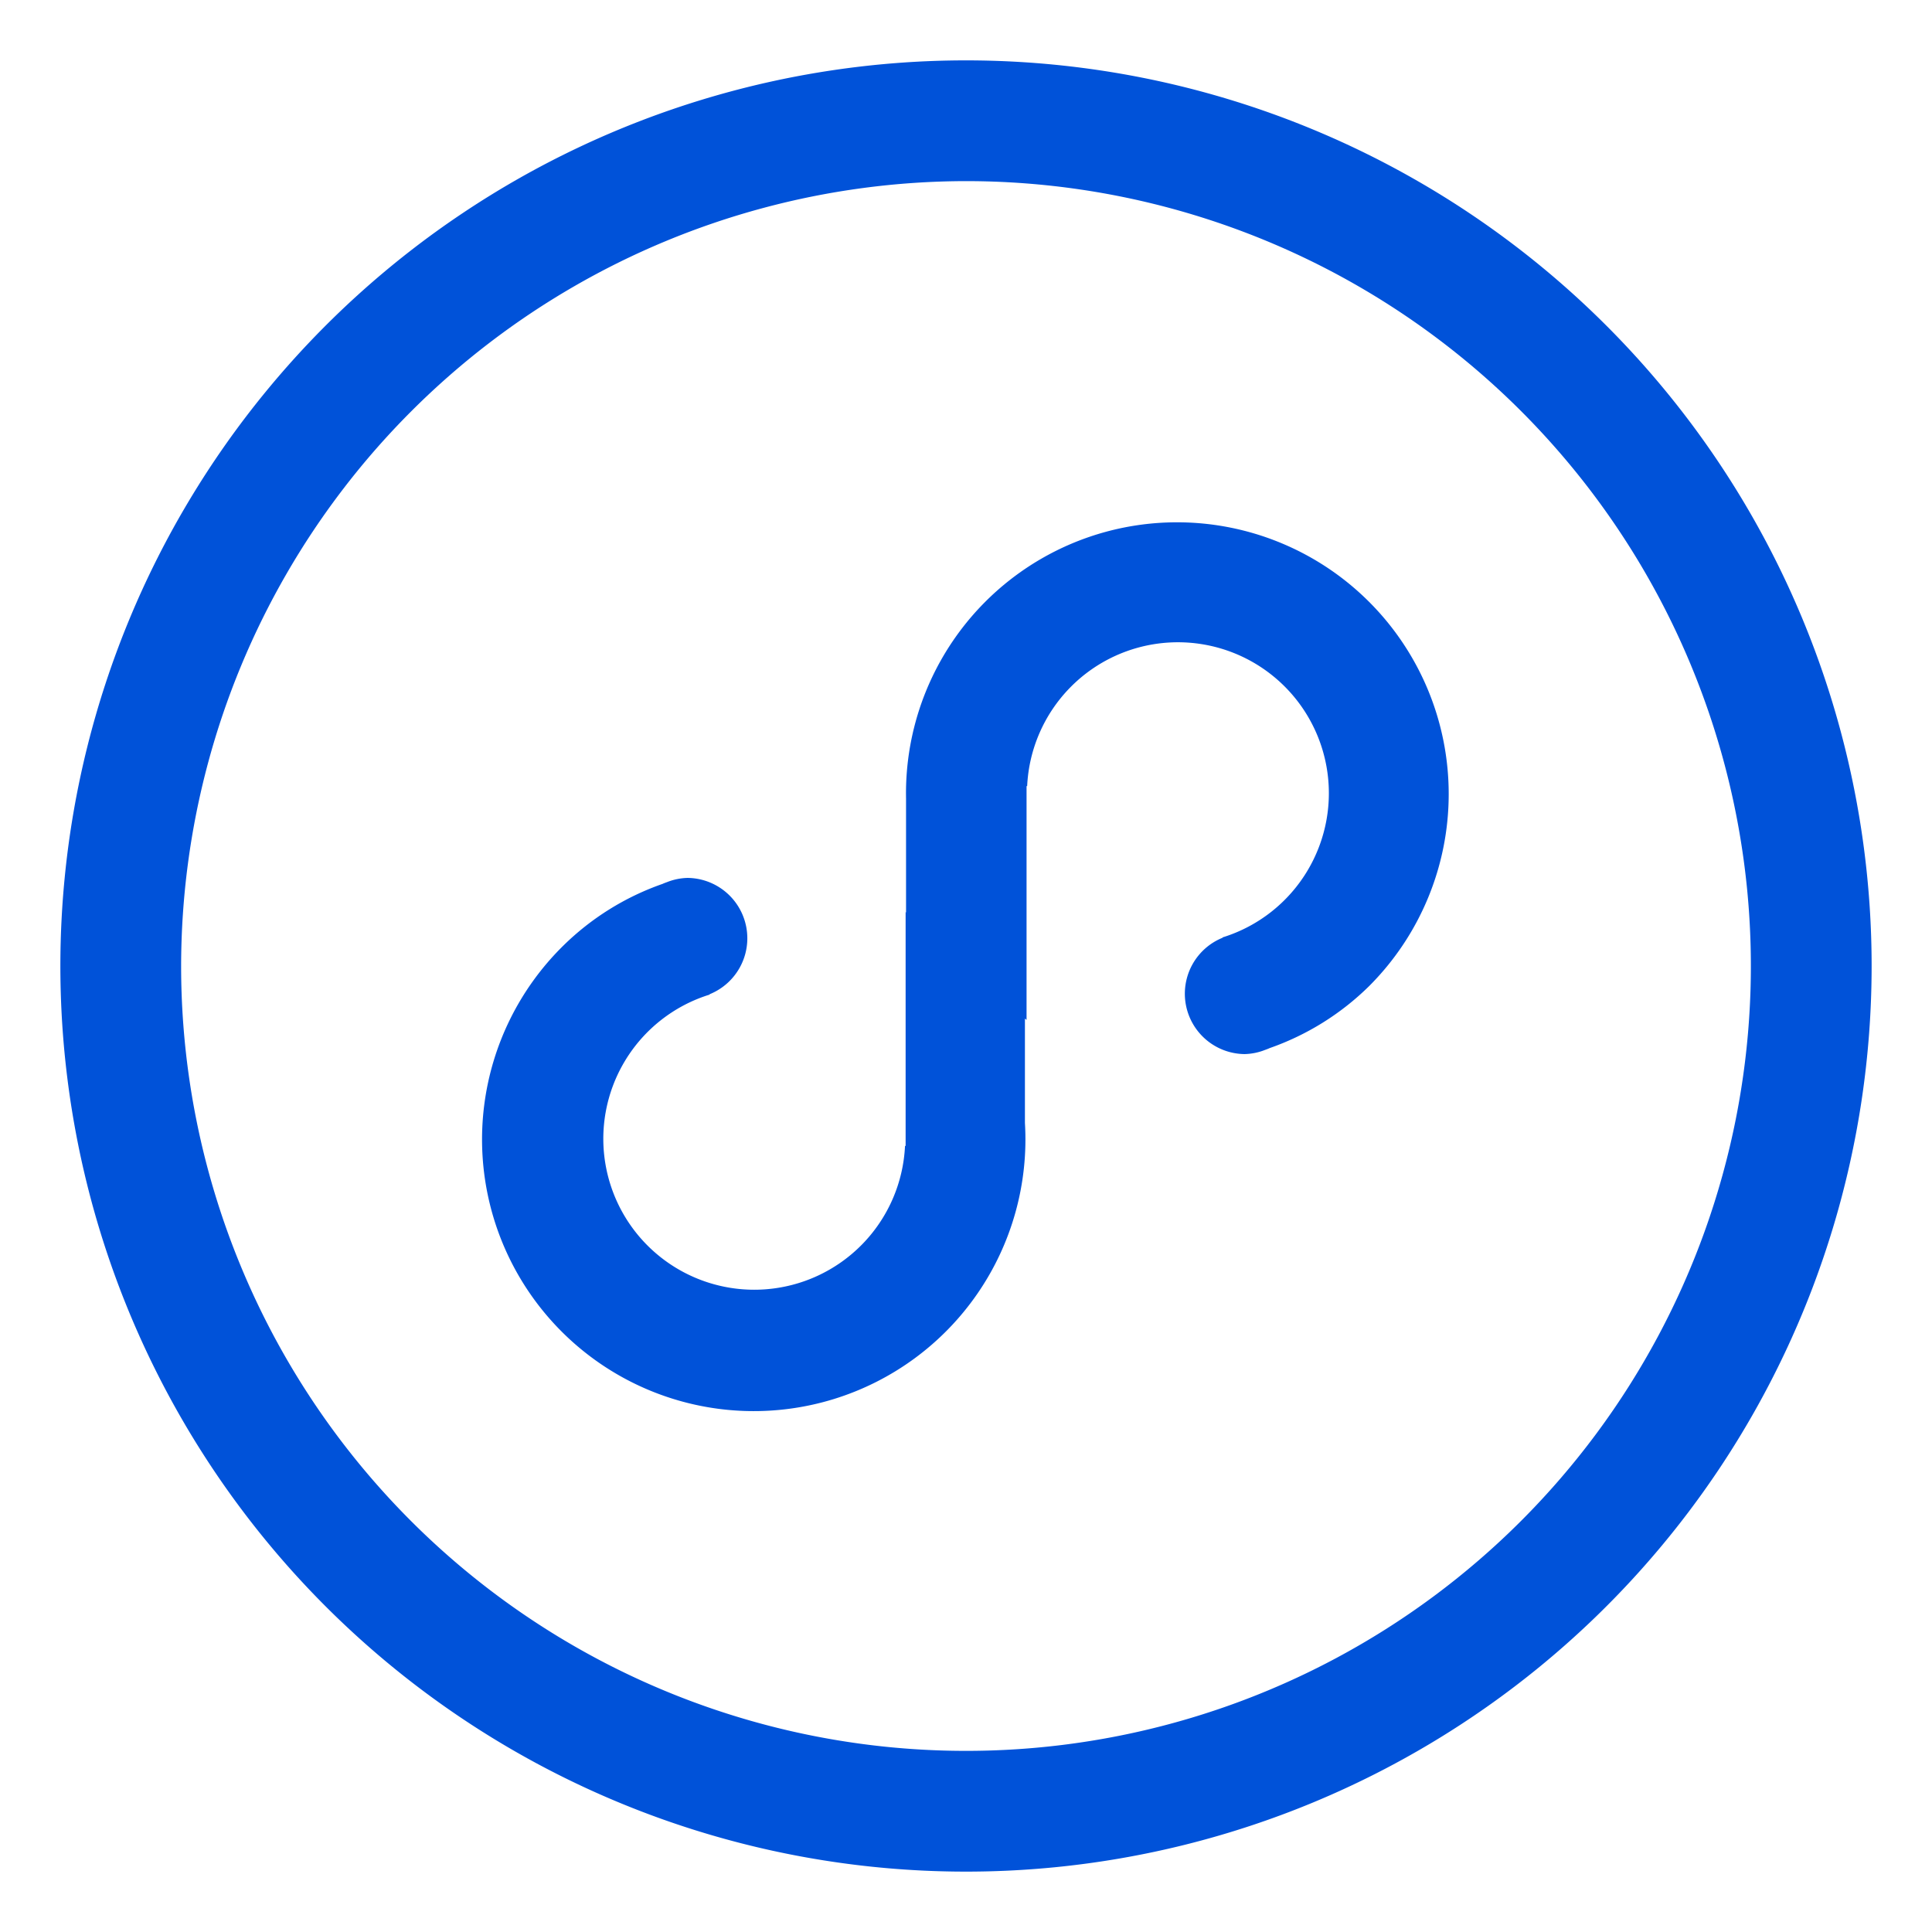 <svg id="图层_1" data-name="图层 1" xmlns="http://www.w3.org/2000/svg" width="32" height="32" viewBox="0 0 32 32">
  <title>微信小程序</title>
  <path d="M16,3A13,13,0,1,1,3,16,13.015,13.015,0,0,1,16,3m0-2A15,15,0,1,0,31,16,15,15,0,0,0,16,1Z" style="fill: #0052d9"/>
  <path d="M19.5,8.651a4.489,4.489,0,0,0-4.493,4.576v1.888L15,15.107v3.718c0,.016,0,.031,0,.047v.108h-.01a2.5,2.5,0,1,1-3.237-2.506l0-.006a1,1,0,0,0-.364-1.927.983.983,0,0,0-.334.067v0l-.016.006c-.022.008-.044.016-.065.026a4.428,4.428,0,0,0-1.649,1.028A4.5,4.5,0,1,0,16.976,18.6V16.871c.01.007.018.016.027.022V13.175c0-.016,0-.031,0-.047v-.108h.01a2.5,2.5,0,1,1,3.237,2.506l0,.006a1,1,0,0,0,.364,1.927.983.983,0,0,0,.334-.067v0l.016-.006c.022-.008.044-.016.065-.026a4.428,4.428,0,0,0,1.649-1.028A4.5,4.5,0,0,0,19.5,8.651Z" style="fill: #0052d9"/>
</svg>
